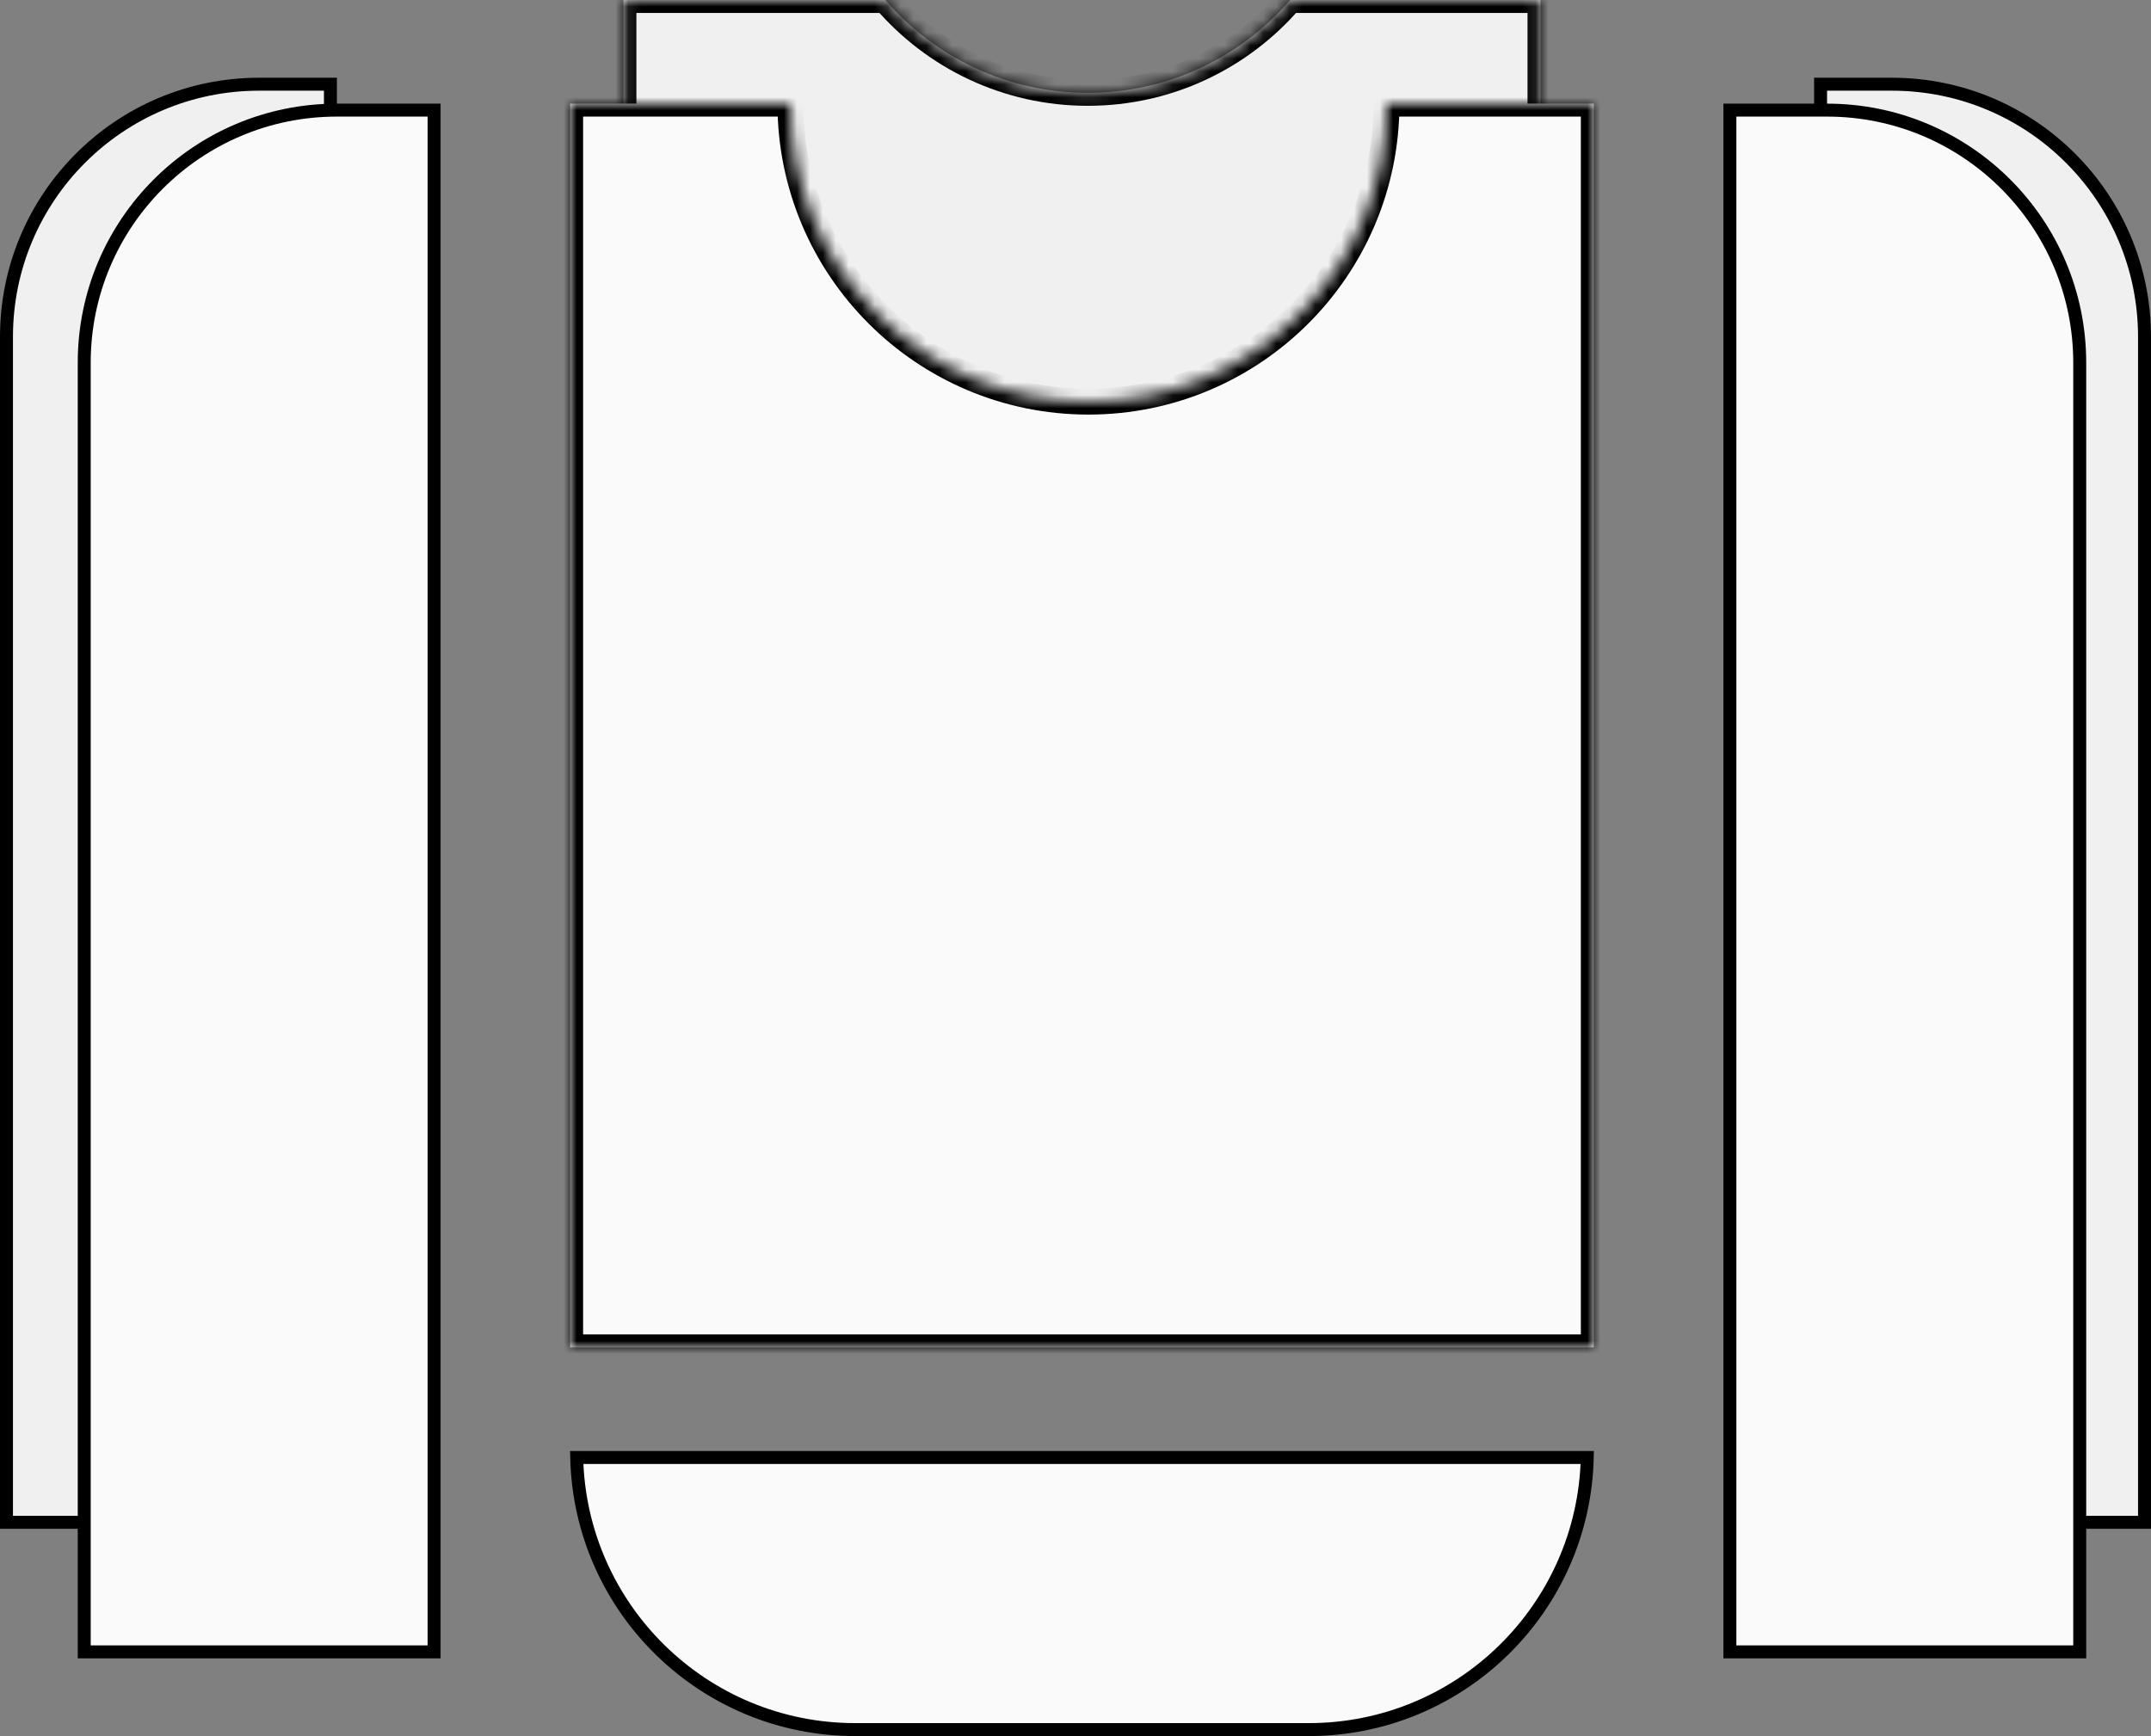 <svg width="166" height="134" viewBox="0 0 166 134" fill="none" xmlns="http://www.w3.org/2000/svg">
<rect x="0" y="0" width="166" height="134" fill="#808080" stroke="none"/>
<mask id="path-1-inside-1" fill="white">
<path fill-rule="evenodd" clip-rule="evenodd" d="M68.327 0L48.113 0V86H118.884V0H99.567C95.788 4.388 90.192 7.167 83.947 7.167C77.701 7.167 72.105 4.388 68.327 0Z"/>
</mask>
<path fill-rule="evenodd" clip-rule="evenodd" d="M68.327 0L48.113 0V86H118.884V0H99.567C95.788 4.388 90.192 7.167 83.947 7.167C77.701 7.167 72.105 4.388 68.327 0Z" fill="#F0F0F0"/>
<path d="M48.113 0V-1H47.113V0H48.113ZM68.327 0L69.085 -0.653L68.785 -1H68.327V0ZM48.113 86H47.113V87H48.113V86ZM118.884 86V87H119.884V86H118.884ZM118.884 0H119.884V-1H118.884V0ZM99.567 0V-1H99.108L98.809 -0.653L99.567 0ZM48.113 1H68.327V-1H48.113V1ZM49.113 86V0H47.113V86H49.113ZM118.884 85H48.113V87H118.884V85ZM117.884 0V86H119.884V0H117.884ZM99.567 1H118.884V-1H99.567V1ZM98.809 -0.653C95.212 3.524 89.888 6.167 83.947 6.167V8.167C90.495 8.167 96.364 5.252 100.324 0.653L98.809 -0.653ZM83.947 6.167C78.005 6.167 72.681 3.524 69.085 -0.653L67.569 0.653C71.529 5.252 77.398 8.167 83.947 8.167V6.167Z" fill="black" mask="url(#path-1-inside-1)"/>
<path d="M0.5 26C0.5 15.23 9.23 6.5 20 6.5H25.5V117.5H0.5V26Z" fill="#F0F0F0" stroke="black"/>
<path d="M165.5 26C165.5 15.23 156.77 6.5 146 6.5H140.5V117.5H165.5V26Z" fill="#F0F0F0" stroke="black"/>
<path d="M6.5 28C6.5 17.23 15.23 8.5 26 8.5H33.5V127.5H6.5V28Z" fill="#FAFAFA" stroke="black"/>
<path d="M160.5 28C160.5 17.23 151.77 8.5 141 8.5H133.5V127.5H160.5V28Z" fill="#FAFAFA" stroke="black"/>
<path d="M122.494 112.5C122.229 124.143 112.707 133.5 101 133.5H66C54.293 133.5 44.771 124.143 44.506 112.5H122.494Z" fill="#FAFAFA" stroke="black"/>
<mask id="path-8-inside-2" fill="white">
<path fill-rule="evenodd" clip-rule="evenodd" d="M84 31C96.703 31 107 20.703 107 8H123V104H44V8H61C61 20.703 71.297 31 84 31Z"/>
</mask>
<path fill-rule="evenodd" clip-rule="evenodd" d="M84 31C96.703 31 107 20.703 107 8H123V104H44V8H61C61 20.703 71.297 31 84 31Z" fill="#FAFAFA"/>
<path d="M107 8V7H106V8H107ZM123 8H124V7H123V8ZM123 104V105H124V104H123ZM44 104H43V105H44V104ZM44 8V7H43V8H44ZM61 8H62V7H61V8ZM106 8C106 20.15 96.15 30 84 30V32C97.255 32 108 21.255 108 8H106ZM107 9H123V7H107V9ZM122 8V104H124V8H122ZM123 103H44V105H123V103ZM45 104V8H43V104H45ZM44 9H61V7H44V9ZM84 30C71.85 30 62 20.15 62 8H60C60 21.255 70.745 32 84 32V30Z" fill="black" mask="url(#path-8-inside-2)"/>
</svg>
